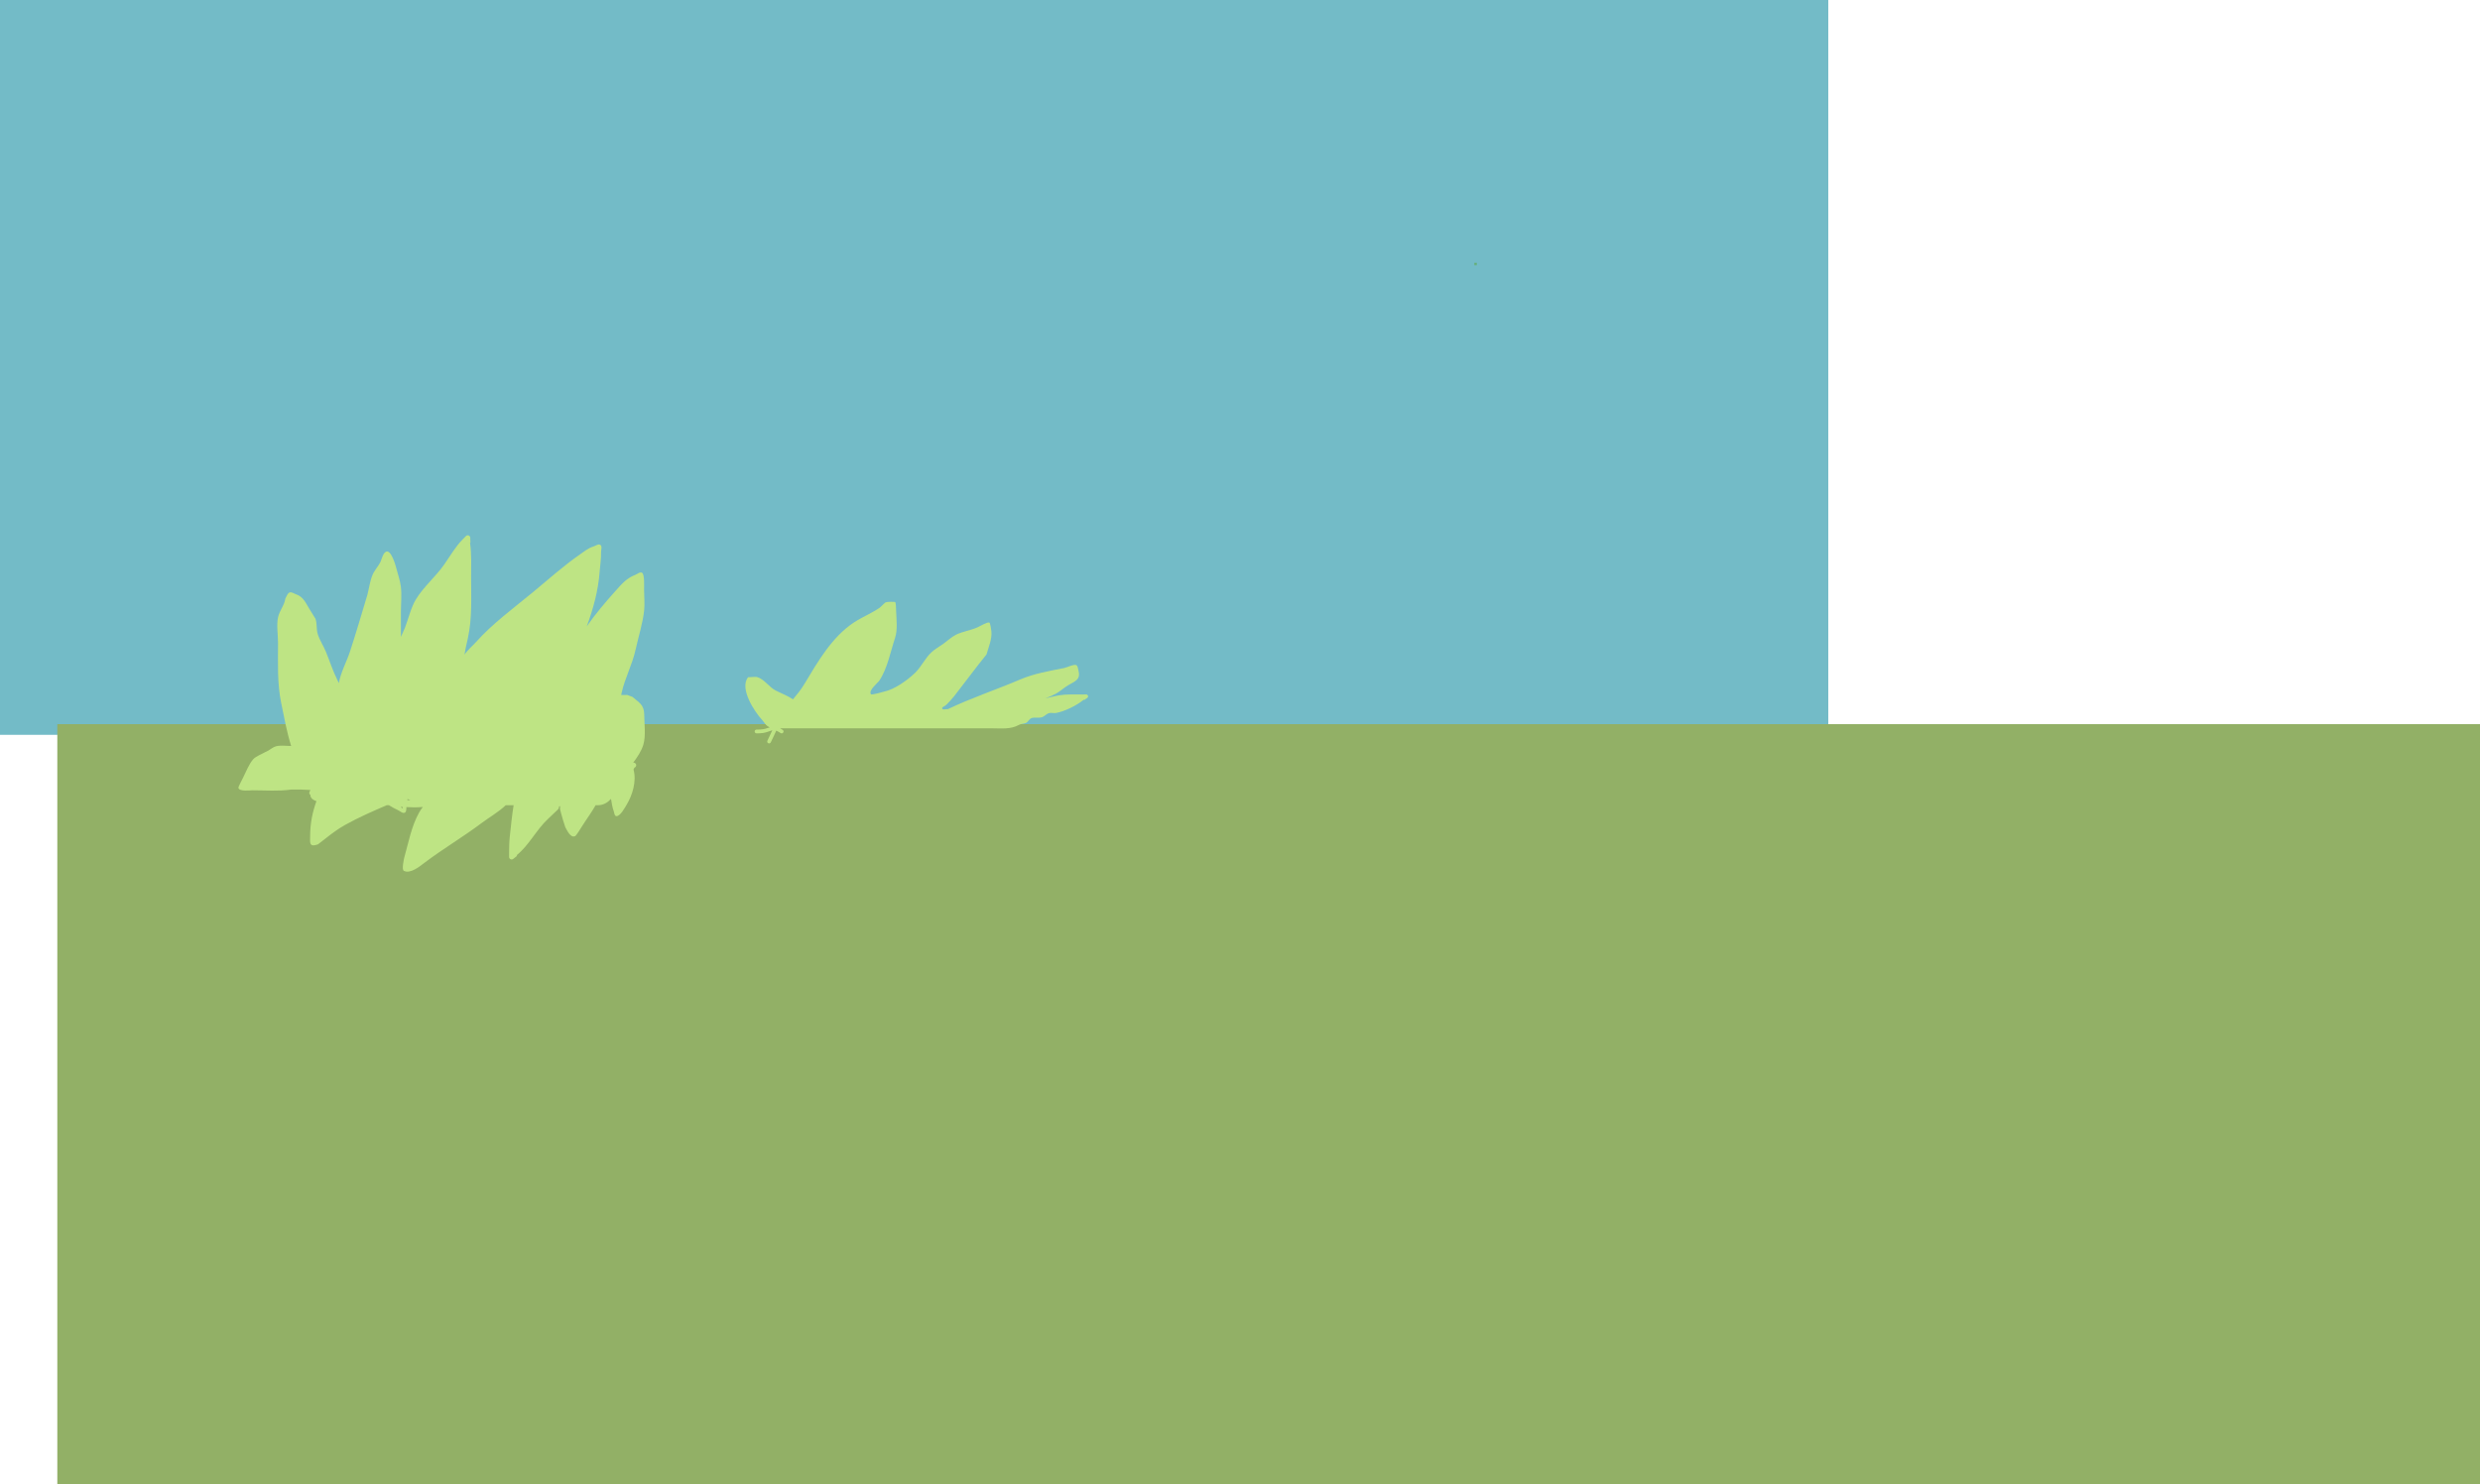 <svg version="1.1" xmlns="http://www.w3.org/2000/svg" xmlns:xlink="http://www.w3.org/1999/xlink" width="988.854" height="591.75" viewBox="0,0,988.854,591.75"><g transform="translate(120.561,33.812)"><g data-paper-data="{&quot;isPaintingLayer&quot;:true}" fill-rule="nonzero" stroke="none" stroke-linecap="butt" stroke-linejoin="miter" stroke-miterlimit="10" stroke-dasharray="" stroke-dashoffset="0" style="mix-blend-mode: normal"><path d="M-120.561,259.188v-293h729v293z" fill="#73bbc7" stroke-width="0"/><path d="M-97.707,557.938v-303h966v303z" fill="#92b066" stroke-width="0"/><path d="M467.293,71.938v-1h1v1z" fill="#66af7c" stroke-width="0"/><path d="M132.805,270.605c0.707,0.707 0,1.414 0,1.414l-0.445,0.331c-0.099,0.246 -0.206,0.477 -0.319,0.696c1.311,4.666 -0.485,10.305 -2.762,14.049c-0.637,1.048 -2.534,4.633 -4.077,4.524c-0.778,-0.055 -0.805,-1.347 -1.077,-2.079c-0.544,-1.459 -0.78,-3.193 -1.056,-4.799c-1.343,1.453 -2.981,2.452 -5.104,2.529c-0.347,0 -0.694,0 -1.042,0c-1.648,2.932 -3.762,5.73 -5.493,8.527c-0.352,0.568 -2.238,3.598 -2.663,3.791c-1.928,0.874 -3.3,-2.54 -3.907,-3.519c-0.599,-1.809 -1.177,-3.601 -1.659,-5.446c-0.16,-0.612 -0.353,-1.216 -0.476,-1.836c-0.076,-0.379 0.263,-1.09 -0.119,-1.154c-0.38,-0.064 -0.237,0.748 -0.468,1.056c-0.361,0.479 -0.852,0.845 -1.28,1.264c-0.959,0.94 -1.935,1.862 -2.921,2.775c-4.572,4.232 -7.643,10.631 -12.506,14.479l0.189,0.236l-1.557,1.243c-0.172,0.14 -0.391,0.224 -0.63,0.224c-0.552,0 -1,-0.448 -1,-1c0,-0 0,-0 0,-0l0.001,-2h0.001l-0.001,-0.005c0.023,-2.056 0.045,-4.047 0.27,-6.092c0.464,-4.192 0.848,-8.381 1.526,-12.541c-1.046,0 -2.091,0 -3.137,0c-2.861,2.707 -6.514,4.766 -9.727,7.175c-7.342,5.506 -15.265,10.175 -22.574,15.69c-1.838,1.387 -5.654,4.634 -8.316,3.293c-0.955,-0.481 0.014,-4.517 0.095,-5.07c1.731,-6.08 2.86,-12.607 5.988,-18.201c0.421,-0.752 0.927,-1.482 1.473,-2.199c-0.061,0.006 -0.123,0.012 -0.184,0.017c-2.163,0.18 -4.28,0.171 -6.374,0.03c-0.042,0.86 0.055,1.853 -0.632,2.214c-0.849,0.446 -1.826,-0.598 -2.703,-0.984c-1.237,-0.544 -2.451,-1.272 -3.646,-1.988c-0.188,-0 -0.376,-0.001 -0.563,-0.001c-0.075,-0.005 -0.149,-0.01 -0.224,-0.016c-5.684,2.435 -11.377,4.929 -16.771,7.946c-2.571,1.438 -5.094,3.3 -7.405,5.117c-0.188,0.148 -3.242,2.558 -3.345,2.593c-3.633,1.259 -3.085,-0.828 -3.085,-3.278c0.001,-5.078 0.909,-9.554 2.512,-13.97c-0.913,-0.297 -1.685,-0.749 -2.147,-1.435c-0.209,-0.31 -0.262,-0.676 -0.257,-1.06c-0.745,-0.463 -0.336,-1.28 -0.336,-1.28l0.258,-0.462c0.018,-0.071 0.035,-0.141 0.052,-0.212c-2.542,-0.157 -5.095,-0.241 -7.683,-0.165c-5.034,0.717 -10.318,0.287 -15.399,0.287c-0.904,0 -5.282,0.581 -5.605,-0.986c-0.075,-0.367 1.568,-3.485 1.889,-4.111c1.154,-2.253 2.321,-5.369 4,-7.268c1.058,-1.196 3.493,-2.092 4.854,-2.89c1.248,-0.482 2.283,-1.401 3.478,-2.002c1.771,-0.89 4.788,-0.409 6.716,-0.409c0.03,0 0.06,0 0.09,0c-1.735,-5.574 -2.797,-11.442 -3.958,-17.091c-1.64,-7.983 -1.27,-15.945 -1.27,-24.078c-0,-3.137 -0.673,-7.174 0.025,-10.223c0.62,-2.707 2.512,-4.653 2.919,-7.496c0.552,-0.772 0.771,-1.976 1.657,-2.315c0.824,-0.315 1.713,0.426 2.55,0.704c3.031,1.006 3.946,3.612 5.56,6.187c0.134,0.214 2.169,3.448 2.216,3.576c0.684,1.864 0.317,4.101 0.876,6.001c0.725,2.463 2.322,4.797 3.296,7.178c1.518,3.712 2.685,7.438 4.466,11.045c0.232,0.476 0.464,0.952 0.696,1.429c0.681,-4.124 3.123,-8.597 4.372,-12.398c2.491,-7.583 4.725,-15.259 7.025,-22.901c0.648,-2.523 1.017,-5.476 2.033,-7.871c0.78,-1.837 2.296,-3.361 3.163,-5.157c0.474,-0.981 1.087,-4.117 2.646,-4.143c1.685,-0.028 3.214,4.967 3.508,6.126c0.648,2.552 1.646,5.268 1.972,7.879c0.406,3.261 0.019,6.835 0.02,10.123c0,3.31 0,6.62 0,9.929c0.551,-1.312 1.204,-2.585 1.609,-3.639c1.383,-3.597 2.391,-8.07 4.383,-11.36c3.021,-4.989 8.007,-9.124 11.365,-13.998c2.283,-3.314 4.375,-6.908 7.174,-9.803l0.004,-0.002l-0.001,-0.001l1.404,-1.423c0.181,-0.184 0.433,-0.298 0.712,-0.298c0.543,0 0.984,0.432 1,0.971l0.065,1.995l-0.15,0.005c0.657,4.604 0.415,9.394 0.422,14.022c0.013,8.141 0.452,16.109 -1.299,24.076c-0.48,2.184 -1.012,4.34 -1.333,6.545c1.209,-1.865 3.302,-3.589 4.607,-5.056c6.495,-7.301 15.13,-13.625 22.669,-19.856c6.173,-5.101 12.191,-10.502 18.767,-15.075c1.719,-1.196 3.289,-2.528 5.333,-3.141c0.922,-0.277 2.04,-1.2 2.818,-0.633c0.778,0.567 0.238,1.914 0.261,2.877c0.061,2.618 -0.397,5.365 -0.59,7.978c-0.553,7.376 -2.517,14.604 -5.128,21.623c3.459,-4.94 7.362,-9.558 11.417,-14.071c2.453,-2.729 4.374,-5.104 7.903,-6.456c0.891,-0.341 1.905,-1.327 2.733,-0.852c1.086,0.623 0.799,5.709 0.805,6.851c0.015,2.645 0.316,5.482 0.04,8.11c-0.55,5.228 -2.312,10.6 -3.436,15.739c-1.291,5.902 -4.228,11.281 -5.531,17.09c-0.069,0.309 -0.13,0.622 -0.183,0.94c0.608,0.004 1.216,0.005 1.824,0.006c0.333,-0.098 0.656,0.011 0.656,0.011l1.982,0.744c2.606,2.228 4.615,3.125 4.698,6.83c-0.002,3.782 0.75,8.626 -0.355,12.276c-0.791,2.614 -2.39,4.904 -4.035,7.146c0.256,-0.065 0.579,-0.037 0.902,0.286zM41.874,285.257c0.403,0 0.806,0.001 1.209,0.001c-0.393,-0.145 -0.778,-0.303 -1.153,-0.476c-0.018,0.159 -0.037,0.317 -0.056,0.475zM39.901,288.455c0.198,-0.115 0.08,-0.338 -0.071,-0.586c-0.162,-0.016 -0.323,-0.033 -0.485,-0.05c0.173,0.35 0.297,0.786 0.556,0.636z" fill="#bee484" stroke-width="0.5"/><path d="M191.522,257.23c0,0 0.624,0.416 0.208,1.04c-0.416,0.624 -1.04,0.208 -1.04,0.208c-0.538,-0.359 -1.126,-0.671 -1.727,-0.964c-0.735,1.574 -1.433,3.17 -2.186,4.676c0,0 -0.335,0.671 -1.006,0.335c-0.671,-0.335 -0.335,-1.006 -0.335,-1.006c0.669,-1.339 1.297,-2.745 1.944,-4.145c-1.547,0.535 -3.101,1.159 -4.859,1.198l-1.397,0.031c0,0 -0.75,0.017 -0.767,-0.733c-0.017,-0.75 0.733,-0.767 0.733,-0.767l1.397,-0.031c1.399,-0.031 2.643,-0.412 3.86,-0.83c-0.322,-0.174 -0.631,-0.357 -0.92,-0.553c-0.874,-0.593 -1.359,-1.617 -2.077,-2.392c-3.24,-3.493 -9.17,-12.729 -5.612,-17.068c0.344,-0.019 3.147,-0.209 3.539,-0.095c2.883,0.842 4.855,4.046 7.389,5.356c2.121,1.097 4.834,2.125 6.976,3.542c1.618,-1.932 3.203,-3.893 4.507,-6.062c5.329,-8.863 10.972,-18.746 19.737,-24.556c3.31,-2.194 7.161,-3.697 10.376,-5.958c0.467,-0.328 1.905,-1.913 2.339,-2.103c0.432,-0.189 3.508,-0.318 3.807,-0.042c0.283,0.261 0.325,2.997 0.344,3.52c0.12,3.408 0.646,7.438 -0.413,10.685c-1.817,5.46 -3.059,12.223 -6.278,17.055c-0.629,0.944 -4.451,3.902 -3.353,5.433c0.3,0.418 4.628,-0.898 5.155,-1.011c4.229,-0.904 9.156,-4.386 12.342,-7.409c2.513,-2.384 4.027,-5.824 6.54,-8.213c1.424,-1.354 3.357,-2.417 4.955,-3.563c1.578,-1.132 3.241,-2.714 4.984,-3.562c2.647,-1.288 5.791,-1.693 8.52,-2.915c0.76,-0.34 4.022,-2.27 4.734,-1.888c0.381,0.204 0.754,3.013 0.806,3.557c0.286,2.999 -1.146,6.28 -1.96,9.154c-4.449,5.478 -8.586,11.152 -12.943,16.702c-0.956,1.218 -1.995,2.283 -3.082,3.384c-0.522,0.529 -2.027,0.948 -1.597,1.554c0.422,0.595 1.471,0.01 2.182,0.175c9.409,-4.505 19.347,-7.77 28.934,-11.868c5.544,-2.37 11.582,-3.363 17.501,-4.545c0.991,-0.198 3.952,-1.649 4.829,-1.146c0.607,0.348 0.624,1.262 0.81,1.936c1.04,3.774 -1.138,4.397 -3.973,6.027c-1.736,0.996 -3.214,2.445 -4.958,3.397c-1.345,0.734 -2.784,1.364 -4.274,1.89c1.919,-0.395 3.797,-0.936 5.731,-1.247c2.904,-0.467 6.168,-0.279 9.109,-0.303l0.001,0v-0l1.499,-0.006c0.001,0 0.002,-0 0.004,-0c0.414,0 0.75,0.336 0.75,0.75c0,0.26 -0.133,0.49 -0.334,0.624l-1.227,0.843l-0.114,-0.166c-3.039,2.46 -7.627,4.659 -11.04,5.315c-0.961,0.184 -1.993,-0.186 -2.933,0.082c-0.933,0.266 -1.587,1.146 -2.482,1.52c-1.473,0.615 -3.139,-0.033 -4.475,0.474c-0.934,0.355 -1.343,1.586 -2.271,1.957c-0.867,0.346 -1.9,0.253 -2.705,0.727c-3.289,1.846 -6.959,1.371 -10.615,1.371c-7,0 -14,0 -21,0c-10.5,0 -21,0 -31.5,0c-10.5,0 -21,0 -31.5,0c-0.205,-0.002 -0.409,0.004 -0.61,0.02c0.353,0.189 0.695,0.39 1.021,0.606z" fill="#bee484" stroke-width="0.5"/></g></g></svg>